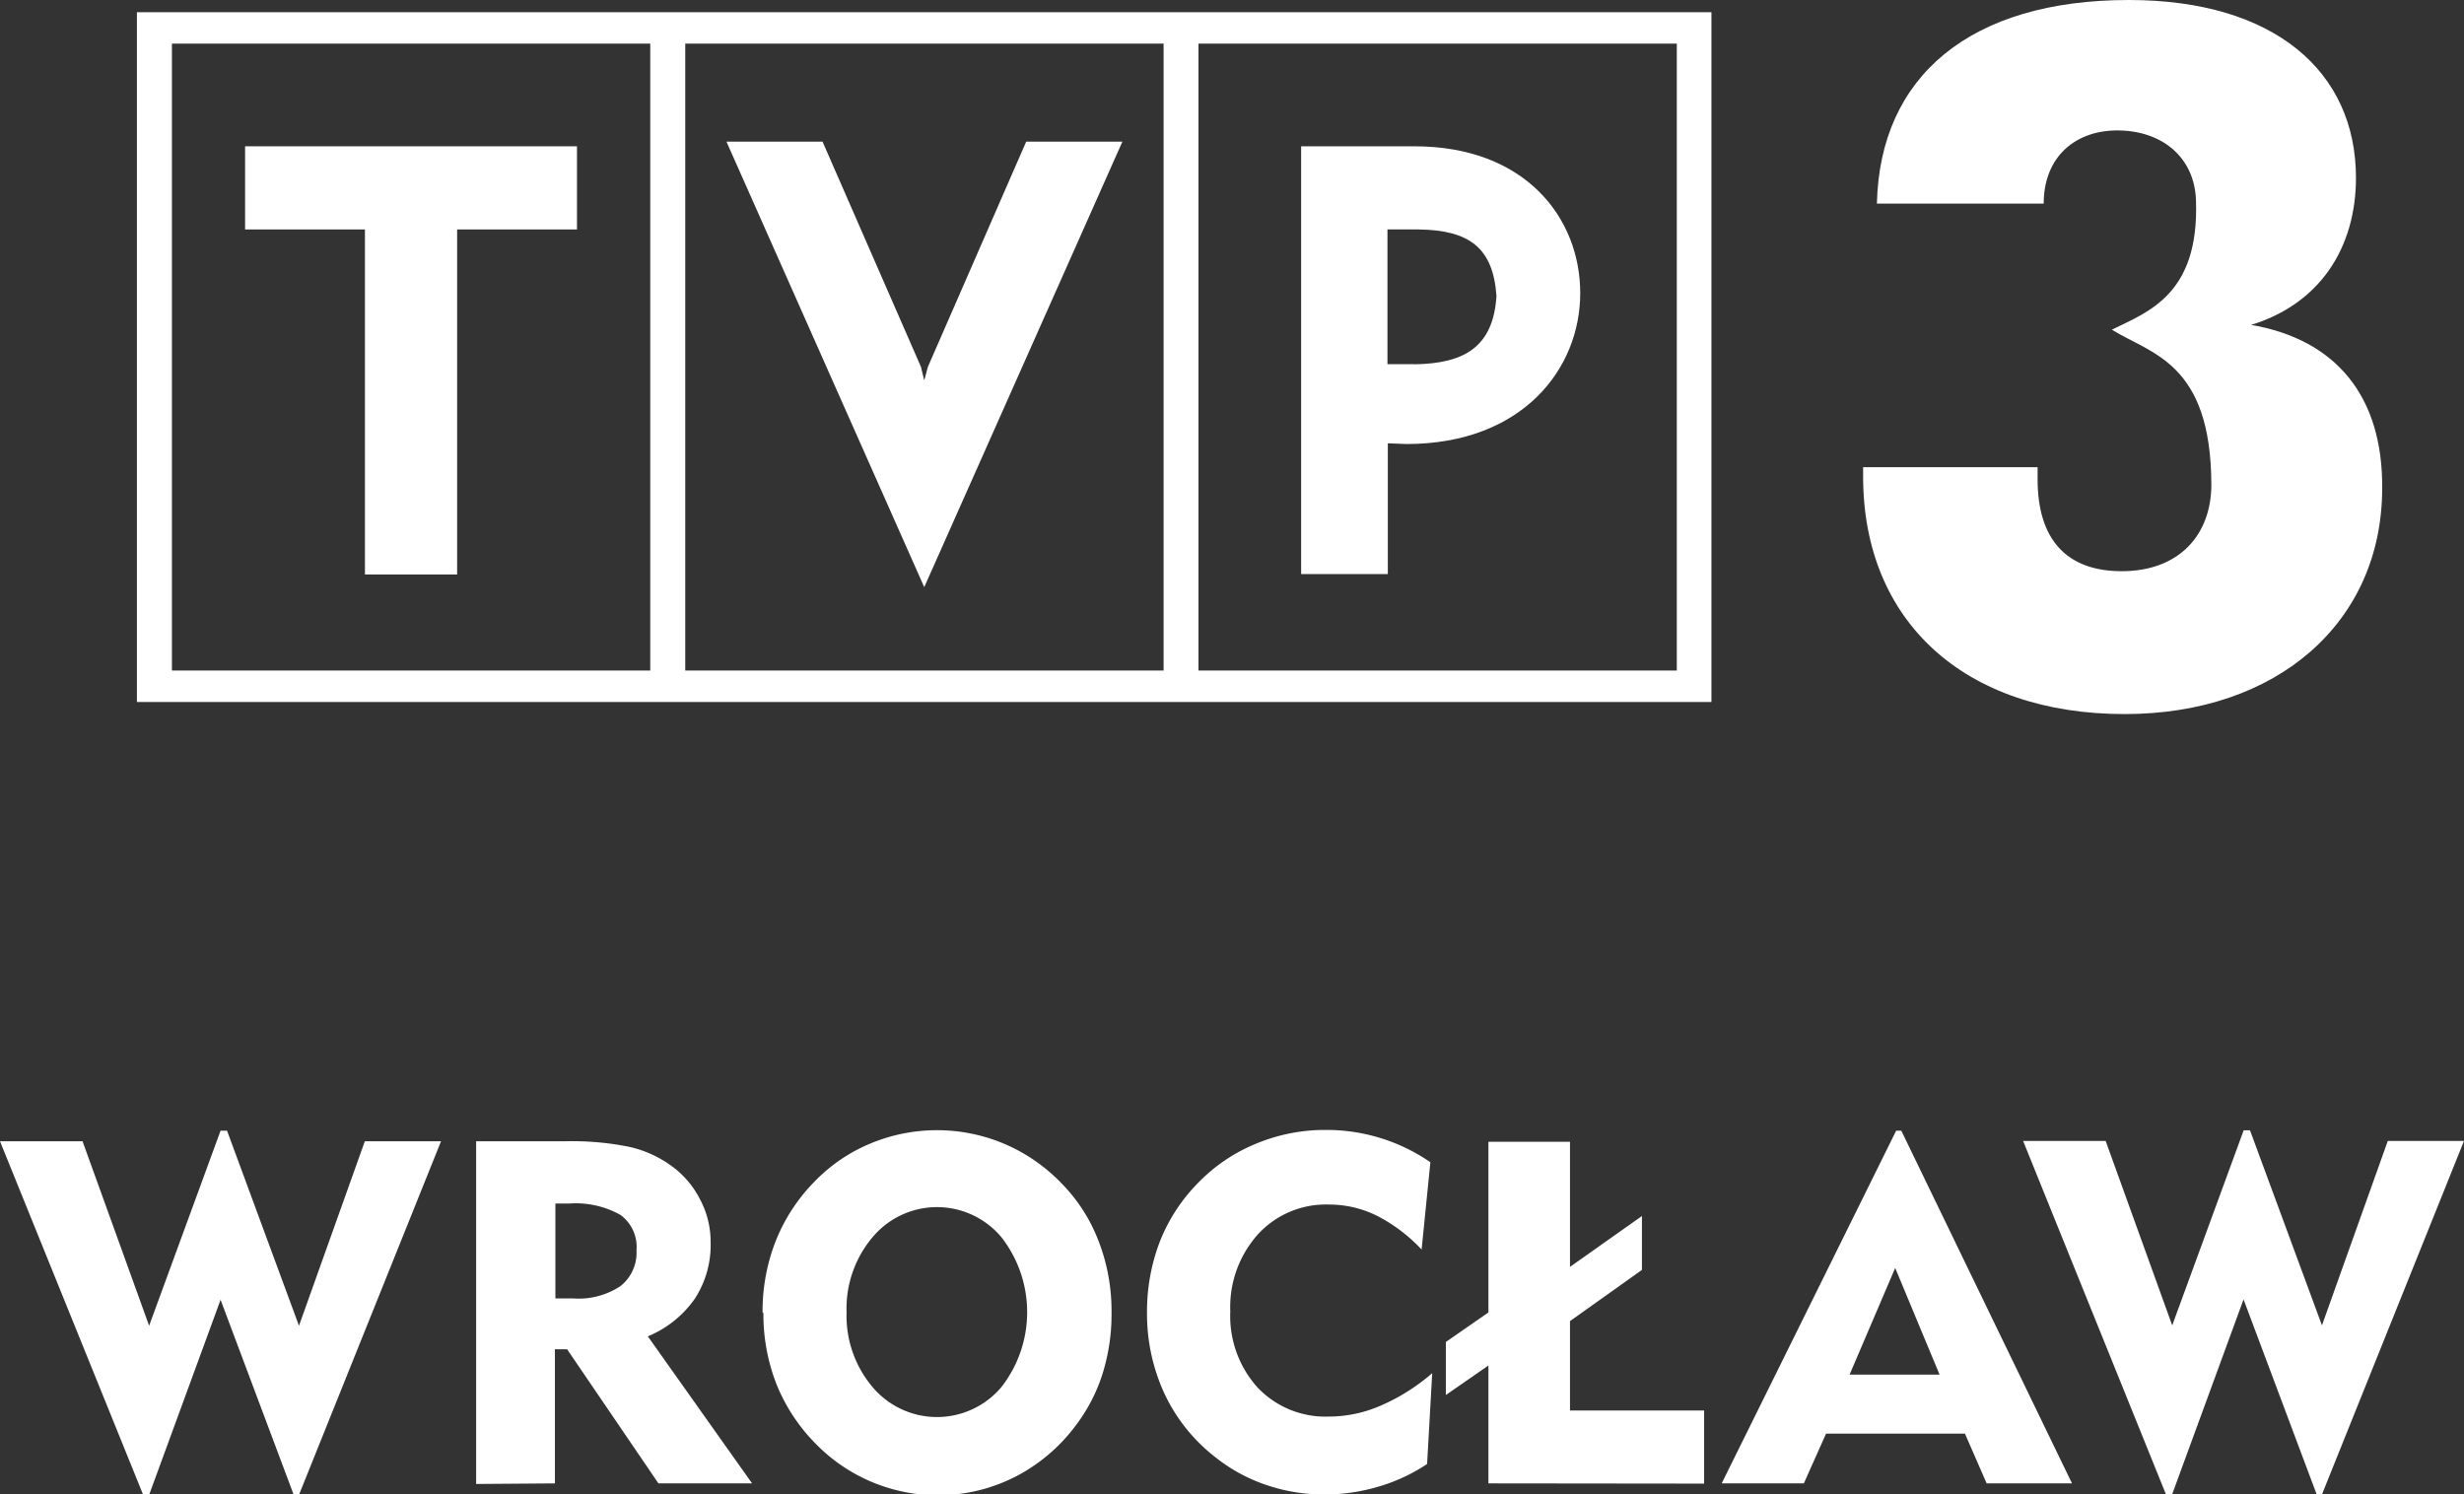 <svg xmlns="http://www.w3.org/2000/svg" viewBox="0 0 202.08 122.58"><rect x="0" y="0" width="202.08" height="122.58" fill="#333333" stroke="none"/><defs><style>.cls-1{fill:#fff;}</style></defs><g id="Слой_2" data-name="Слой 2"><g id="Слой_1-2" data-name="Слой 1"><g id="g55"><path id="path4" class="cls-1" d="M20.1,18.82h9.83v28.3h7.56V18.82h9.83V12H20.1Z"/><path id="path6" class="cls-1" d="M11.23,57.58H140.36V1H11.23Zm87.06-54h39.23V55H98.29Zm-42.09,0H95.43V55H56.2Zm-42.1,0H53.33V55H14.1Z"/><path id="path8" class="cls-1" d="M116,12h-9.29V47.09h7.11V36.36l1.52.06c9.56,0,14.26-6.21,14.26-12.37S125.12,12,116,12Zm0,17.87h-2.21V18.82h2.57c4.07.06,6.1,1.44,6.37,5.47-.27,4.18-2.64,5.53-6.73,5.59Z"/><path id="path10" class="cls-1" d="M76.1,30.09l-.3,1.11-.27-1.11L67.46,11.62H59.58L75.8,48.16,92.05,11.62H84.16Z"/><path id="path12" class="cls-1" d="M184.52,26.68c5.77-1.73,8.7-6.39,8.7-12.1C193.22,5.85,186.5,0,174.6,0c-13,0-20.43,6.24-20.67,16.7h13.68c0-3.88,2.66-6.09,6.25-6S180,13,180.1,16.46c.27,7.71-3.94,9.12-6.9,10.58,3.2,2,8.13,2.66,8.16,12.7,0,4.09-2.6,7.11-7.35,7.11-4.52,0-6.9-2.6-6.9-7.53v-1H152.8v.77c0,11.86,8.3,19.48,21.45,19.48,12.52,0,21.12-7.53,21.12-18.53.06-7.47-3.73-12.22-10.85-13.41Z"/></g><g id="flowRoot17"><path id="path25" class="cls-1" d="M11.73,122.58,0,93.61H6.77l5.46,15.13,5.86-16h.53l5.9,16,5.4-15.13h6.25l-11.65,29h-.43l-6-16-5.86,16Z"/><path id="path27" class="cls-1" d="M46.66,98.72H45.55v7.78H47a6.22,6.22,0,0,0,3.87-1,3.47,3.47,0,0,0,1.33-2.94,3.25,3.25,0,0,0-1.3-2.9A7.47,7.47,0,0,0,46.66,98.72Zm-7.61,23V93.61h7.22a23.85,23.85,0,0,1,5.36.46A9.41,9.41,0,0,1,55,95.58a7.68,7.68,0,0,1,2.41,2.79,7.36,7.36,0,0,1,.87,3.48A8.1,8.1,0,0,1,57,106.5a8.79,8.79,0,0,1-3.87,3.11l8.55,12.06H54l-7.49-11h-1v11Z"/><path id="path29" class="cls-1" d="M69.43,107.64a9.06,9.06,0,0,0,2.13,6.13,6.91,6.91,0,0,0,10.57,0,10,10,0,0,0,0-12.29,6.89,6.89,0,0,0-10.57,0A9.07,9.07,0,0,0,69.43,107.64Zm-6.89,0a15.81,15.81,0,0,1,1.07-5.83,14.68,14.68,0,0,1,3.17-4.87,13.61,13.61,0,0,1,4.59-3.14,14.18,14.18,0,0,1,10.95,0A14.21,14.21,0,0,1,87,97a13.73,13.73,0,0,1,3.1,4.8,15.85,15.85,0,0,1,1.06,5.86,16.33,16.33,0,0,1-.73,5,13.9,13.9,0,0,1-2.19,4.24,14.33,14.33,0,0,1-5,4.24,14,14,0,0,1-16.39-2.77,14.76,14.76,0,0,1-3.17-4.84,15.72,15.72,0,0,1-1.07-5.82Z"/><path id="path31" class="cls-1" d="M116.59,102.49a13.29,13.29,0,0,0-3.7-2.79,8.81,8.81,0,0,0-3.9-.9,7.55,7.55,0,0,0-5.83,2.45,8.94,8.94,0,0,0-2.26,6.31,8.76,8.76,0,0,0,2.24,6.25,7.67,7.67,0,0,0,5.85,2.38,10.68,10.68,0,0,0,4.23-.89,16.37,16.37,0,0,0,4.24-2.67l-.42,7.45a14.46,14.46,0,0,1-4,1.86,15.56,15.56,0,0,1-4.43.64,14.62,14.62,0,0,1-4.76-.78,13.75,13.75,0,0,1-4.18-2.28,14.23,14.23,0,0,1-4.16-5.19,15.58,15.58,0,0,1-1.44-6.69,16,16,0,0,1,1.07-5.85A14.38,14.38,0,0,1,98.28,97a14,14,0,0,1,4.75-3.2,14.7,14.7,0,0,1,5.67-1.12,15,15,0,0,1,8.61,2.65Z"/><path id="path33" class="cls-1" d="M122.07,121.67V112l-3.49,2.42v-4.35l3.49-2.42v-14h6.69v10.26l5.9-4.17v4.42l-5.9,4.2v7.33h11v6Z"/><path id="path35" class="cls-1" d="M151.69,112.75h7.38L155.43,104Zm-10.49,8.92,14.31-28.93h.42l14,28.93h-7l-1.78-4.08H149.76l-1.82,4.08Z"/><path id="path37" class="cls-1" d="M177.64,122.58l-11.72-29h6.77l5.46,15.13,5.86-16h.52l5.9,16,5.4-15.13h6.25l-11.65,29H190l-6-16-5.86,16Z"/></g></g></g></svg>